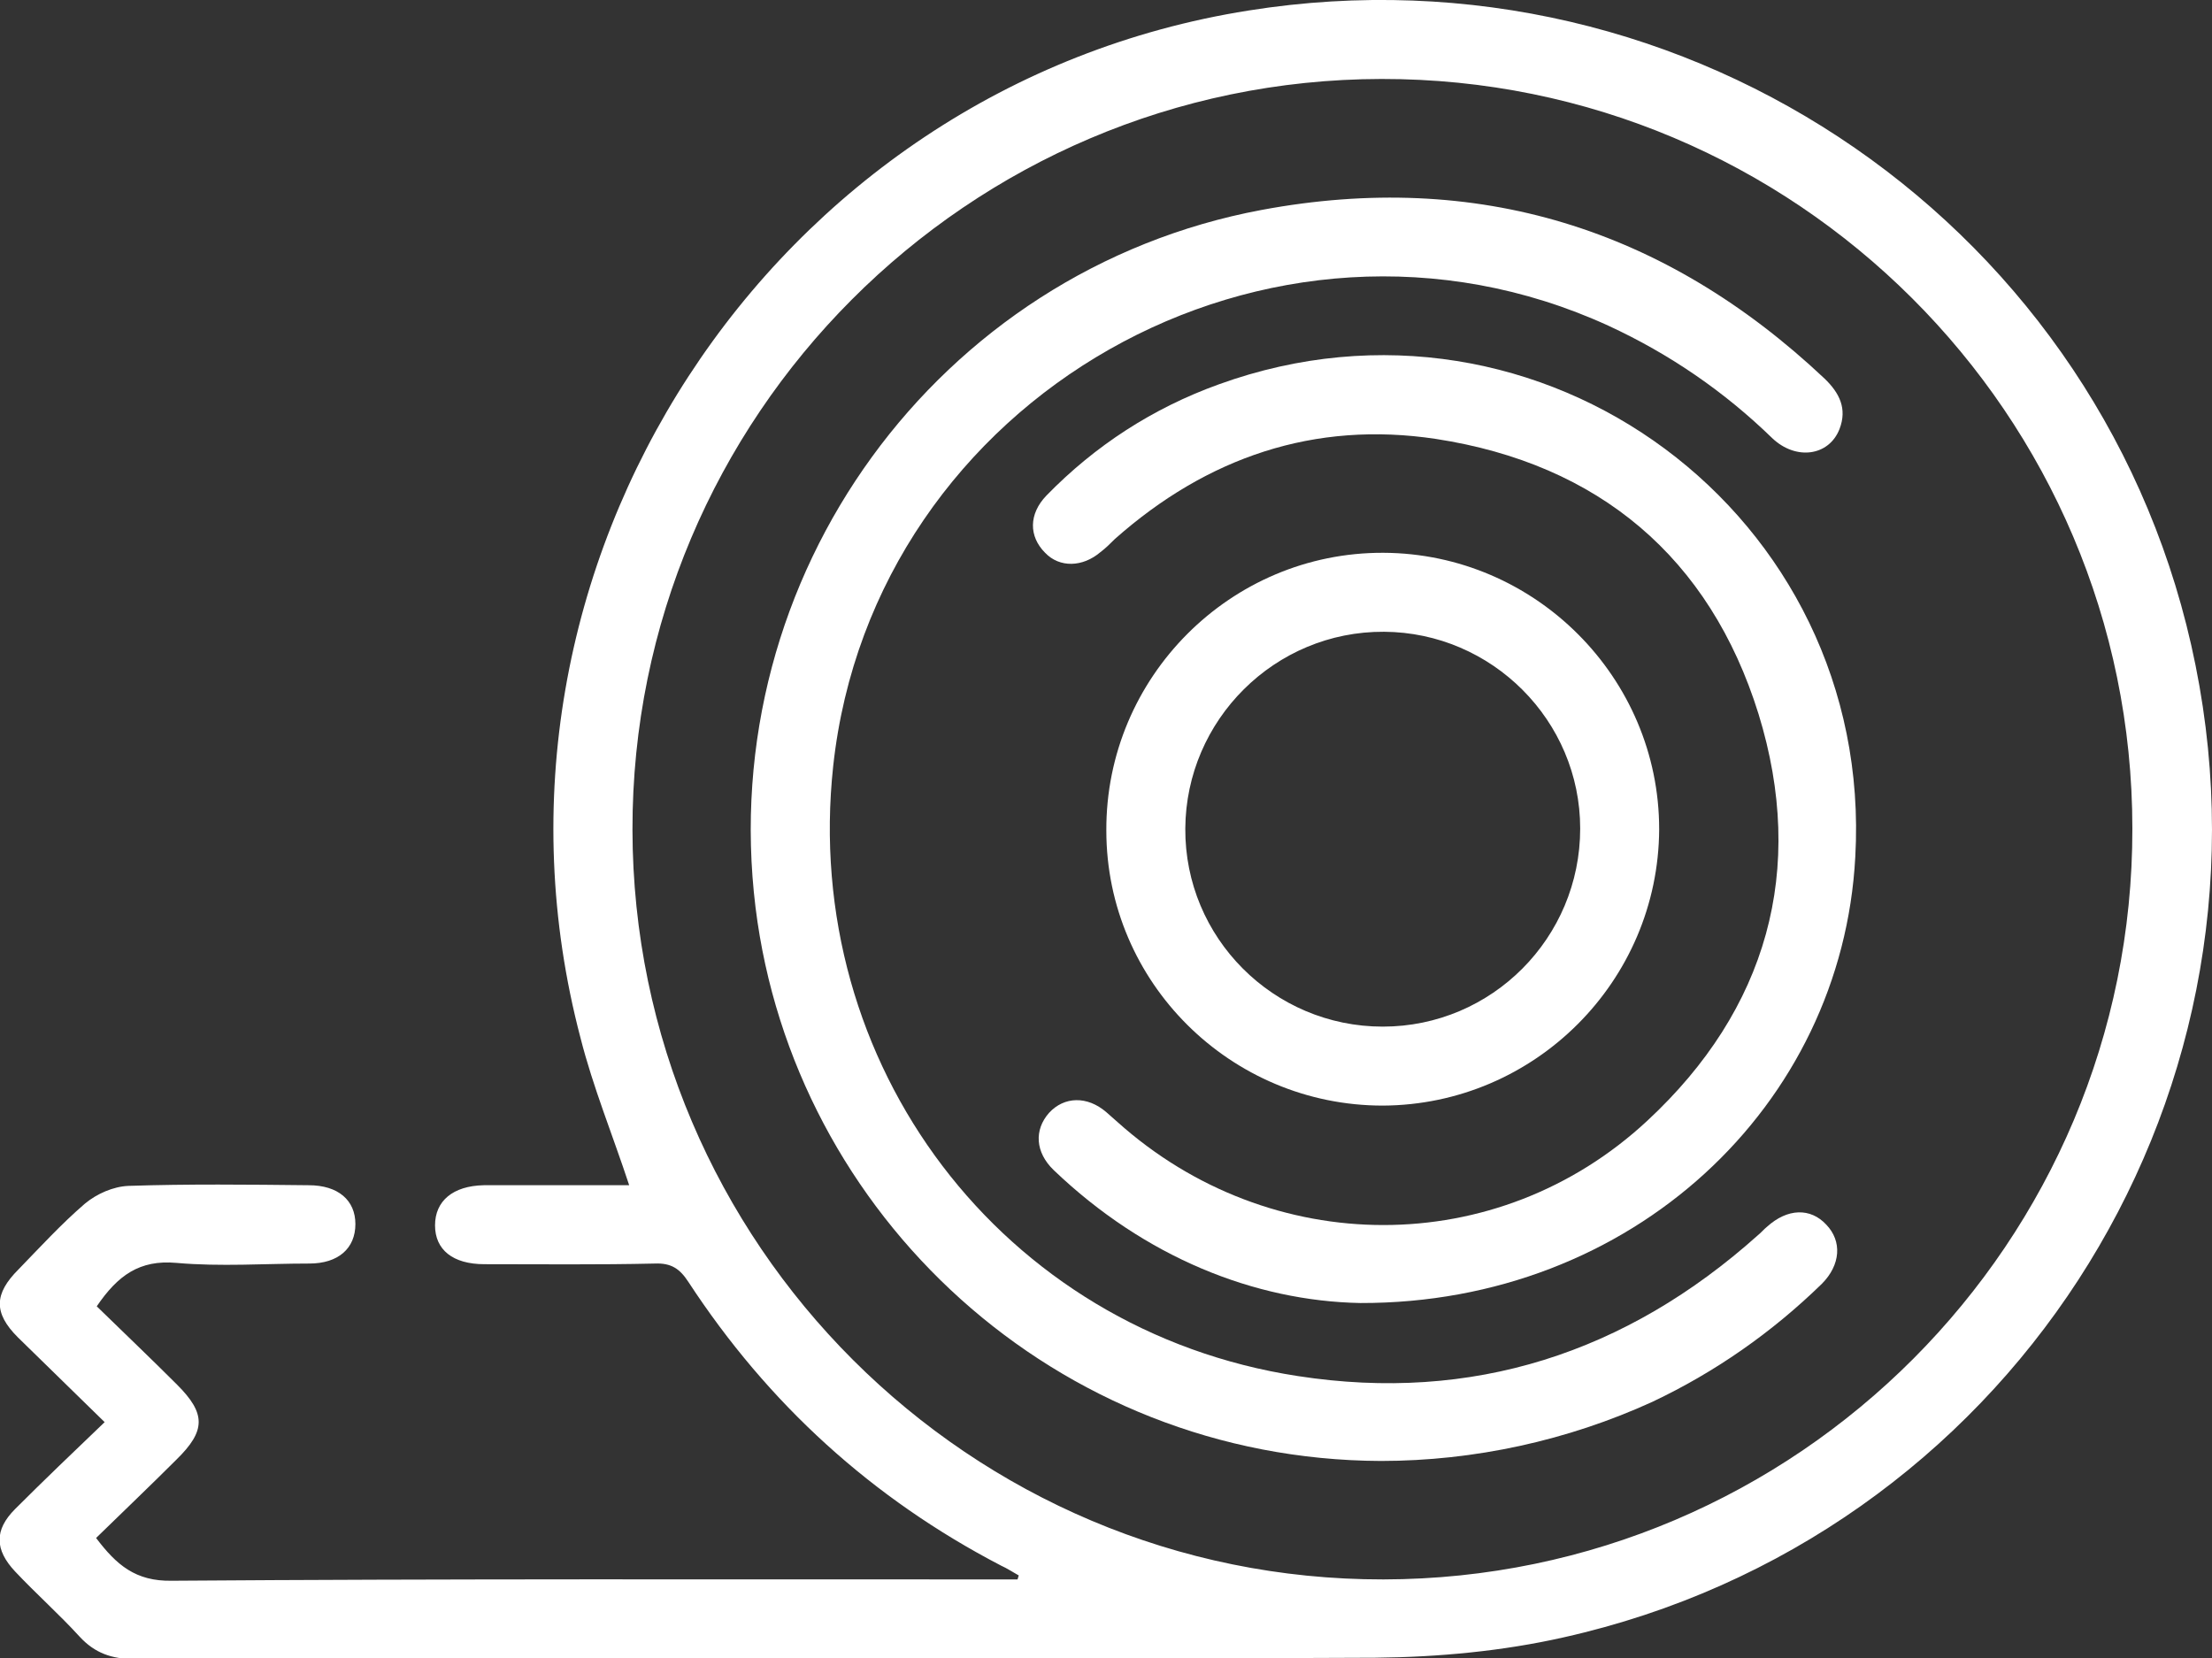 <?xml version="1.0" encoding="utf-8"?>
<!-- Generator: Adobe Illustrator 22.1.0, SVG Export Plug-In . SVG Version: 6.00 Build 0)  -->
<svg version="1.1" id="Слой_1" xmlns="http://www.w3.org/2000/svg" xmlns:xlink="http://www.w3.org/1999/xlink" x="0px" y="0px" viewBox="0 0 336.1 252" style="enable-background:new 0 0 336.1 252;" xml:space="preserve">
	<rect x="0" y="0" width="336.1" height="252" fill="#333333" stroke="none"/>
	<style type="text/css">
		path {
			fill: #FFFFFF;
		}
	</style>
	<g>
		<path d="M15.9,216.1c-4.8-4.7-9-8.8-13.2-12.9c-3.7-3.7-3.6-6.6,0.1-10.3c3.3-3.4,6.5-6.9,10.1-10c1.8-1.5,4.3-2.6,6.6-2.7
		c9.1-0.3,18.2-0.2,27.4-0.1c4.5,0,7.1,2.3,7.1,5.9c0,3.7-2.6,6-7,6c-6.7,0-13.5,0.5-20.2-0.1c-5.6-0.5-8.9,1.9-12.1,6.6
		c4,3.9,8.2,7.9,12.2,11.9c4.4,4.4,4.4,7-0.1,11.4c-4,4-8,7.8-12.2,11.9c3.1,4.1,6,6.6,11.5,6.5c41.5-0.3,83-0.2,124.5-0.2
		c1.3,0,2.7,0,4,0c0.1-0.2,0.1-0.4,0.2-0.6c-0.9-0.5-1.8-1.1-2.7-1.5c-19.6-10.2-35.4-24.6-47.5-43.1c-1.3-2-2.6-2.9-5.1-2.8
		c-8.6,0.2-17.2,0.1-25.9,0.1c-4.8,0-7.5-2.2-7.5-5.9c0-3.7,2.7-6,7.4-6.1c7.4,0,14.7,0,22.1,0c-2.5-7.6-5.5-14.9-7.4-22.4
		C69.4,86.2,117,13.1,189.7,1.6c67.1-10.7,130.6,33.2,143.9,99.5c13.5,67.1-29,132.7-96,147.7c-9.3,2.1-19,3-28.6,3.1
		c-62.9,0.3-125.7,0.1-188.6,0.2c-3.4,0-6-0.9-8.3-3.4c-3.1-3.4-6.6-6.5-9.8-9.9c-3.1-3.3-3.2-6.3,0-9.5
		C6.7,224.9,11.1,220.7,15.9,216.1z M209.9,12C147.1,12.1,96,63.3,96.1,126.1C96.2,189,147.4,240.1,210.2,240
		c62.9-0.1,113.9-51.3,113.8-114.1C324,63,272.8,11.9,209.9,12z" />
		<path d="M209.8,222c-49.3-0.2-89.2-37.3-95-84.1c-6.2-50.4,27.7-96.8,76.9-106c32.7-6.1,61.3,2.8,85.5,25.6
		c2.3,2.2,3.5,4.6,2.3,7.7c-1.6,4.1-6.6,4.8-10.2,1.4c-7.3-7.1-15.6-12.8-24.9-17.1c-51.3-23.5-111.7,10.8-117.8,66.9
		c-4.9,45.3,25.6,85.8,70.6,92.7c26.5,4.1,49.9-3.5,69.9-21.4c0.5-0.4,0.9-0.9,1.4-1.3c3.1-2.8,6.6-2.9,9-0.3c2.4,2.5,2.2,6.1-0.7,9
		c-7.6,7.4-16.2,13.4-25.7,17.9C238.2,218.9,224,222,209.8,222z" />
		<path d="M206.7,198c-16-0.3-32.7-6.9-46.6-20.2c-2.8-2.7-3-6.1-0.7-8.7c2.3-2.5,5.8-2.6,8.7-0.1c0.6,0.5,1.1,1,1.7,1.5
		c23.2,20.8,57.7,21,80.5-0.2c18.2-16.9,24.2-38.1,16.9-61.8c-7.4-23.8-24.3-38-49-41.8c-18.5-2.8-34.8,2.8-48.8,15.2
		c-0.7,0.7-1.4,1.4-2.2,2c-2.7,2.3-6.2,2.4-8.4,0.1c-2.5-2.5-2.5-5.9,0.2-8.7c7.4-7.6,16.2-13.3,26.2-16.9
		c48.9-17.7,99.6,19.9,96.7,71.8C279.9,168,248,198.1,206.7,198z" />
		<path d="M210.1,168c-23.1,0-42-18.7-42-41.8C168,102.9,187,83.9,210.2,84c23.1,0.1,41.9,19,41.9,42
		C252,149.1,233.2,167.9,210.1,168z M210.1,156c16.6,0,30-13.5,30-30.1c0-16.4-13.4-29.8-29.8-29.9c-16.6-0.1-30.1,13.4-30.2,29.9
		C180,142.5,193.5,156,210.1,156z" />
	</g>
</svg>